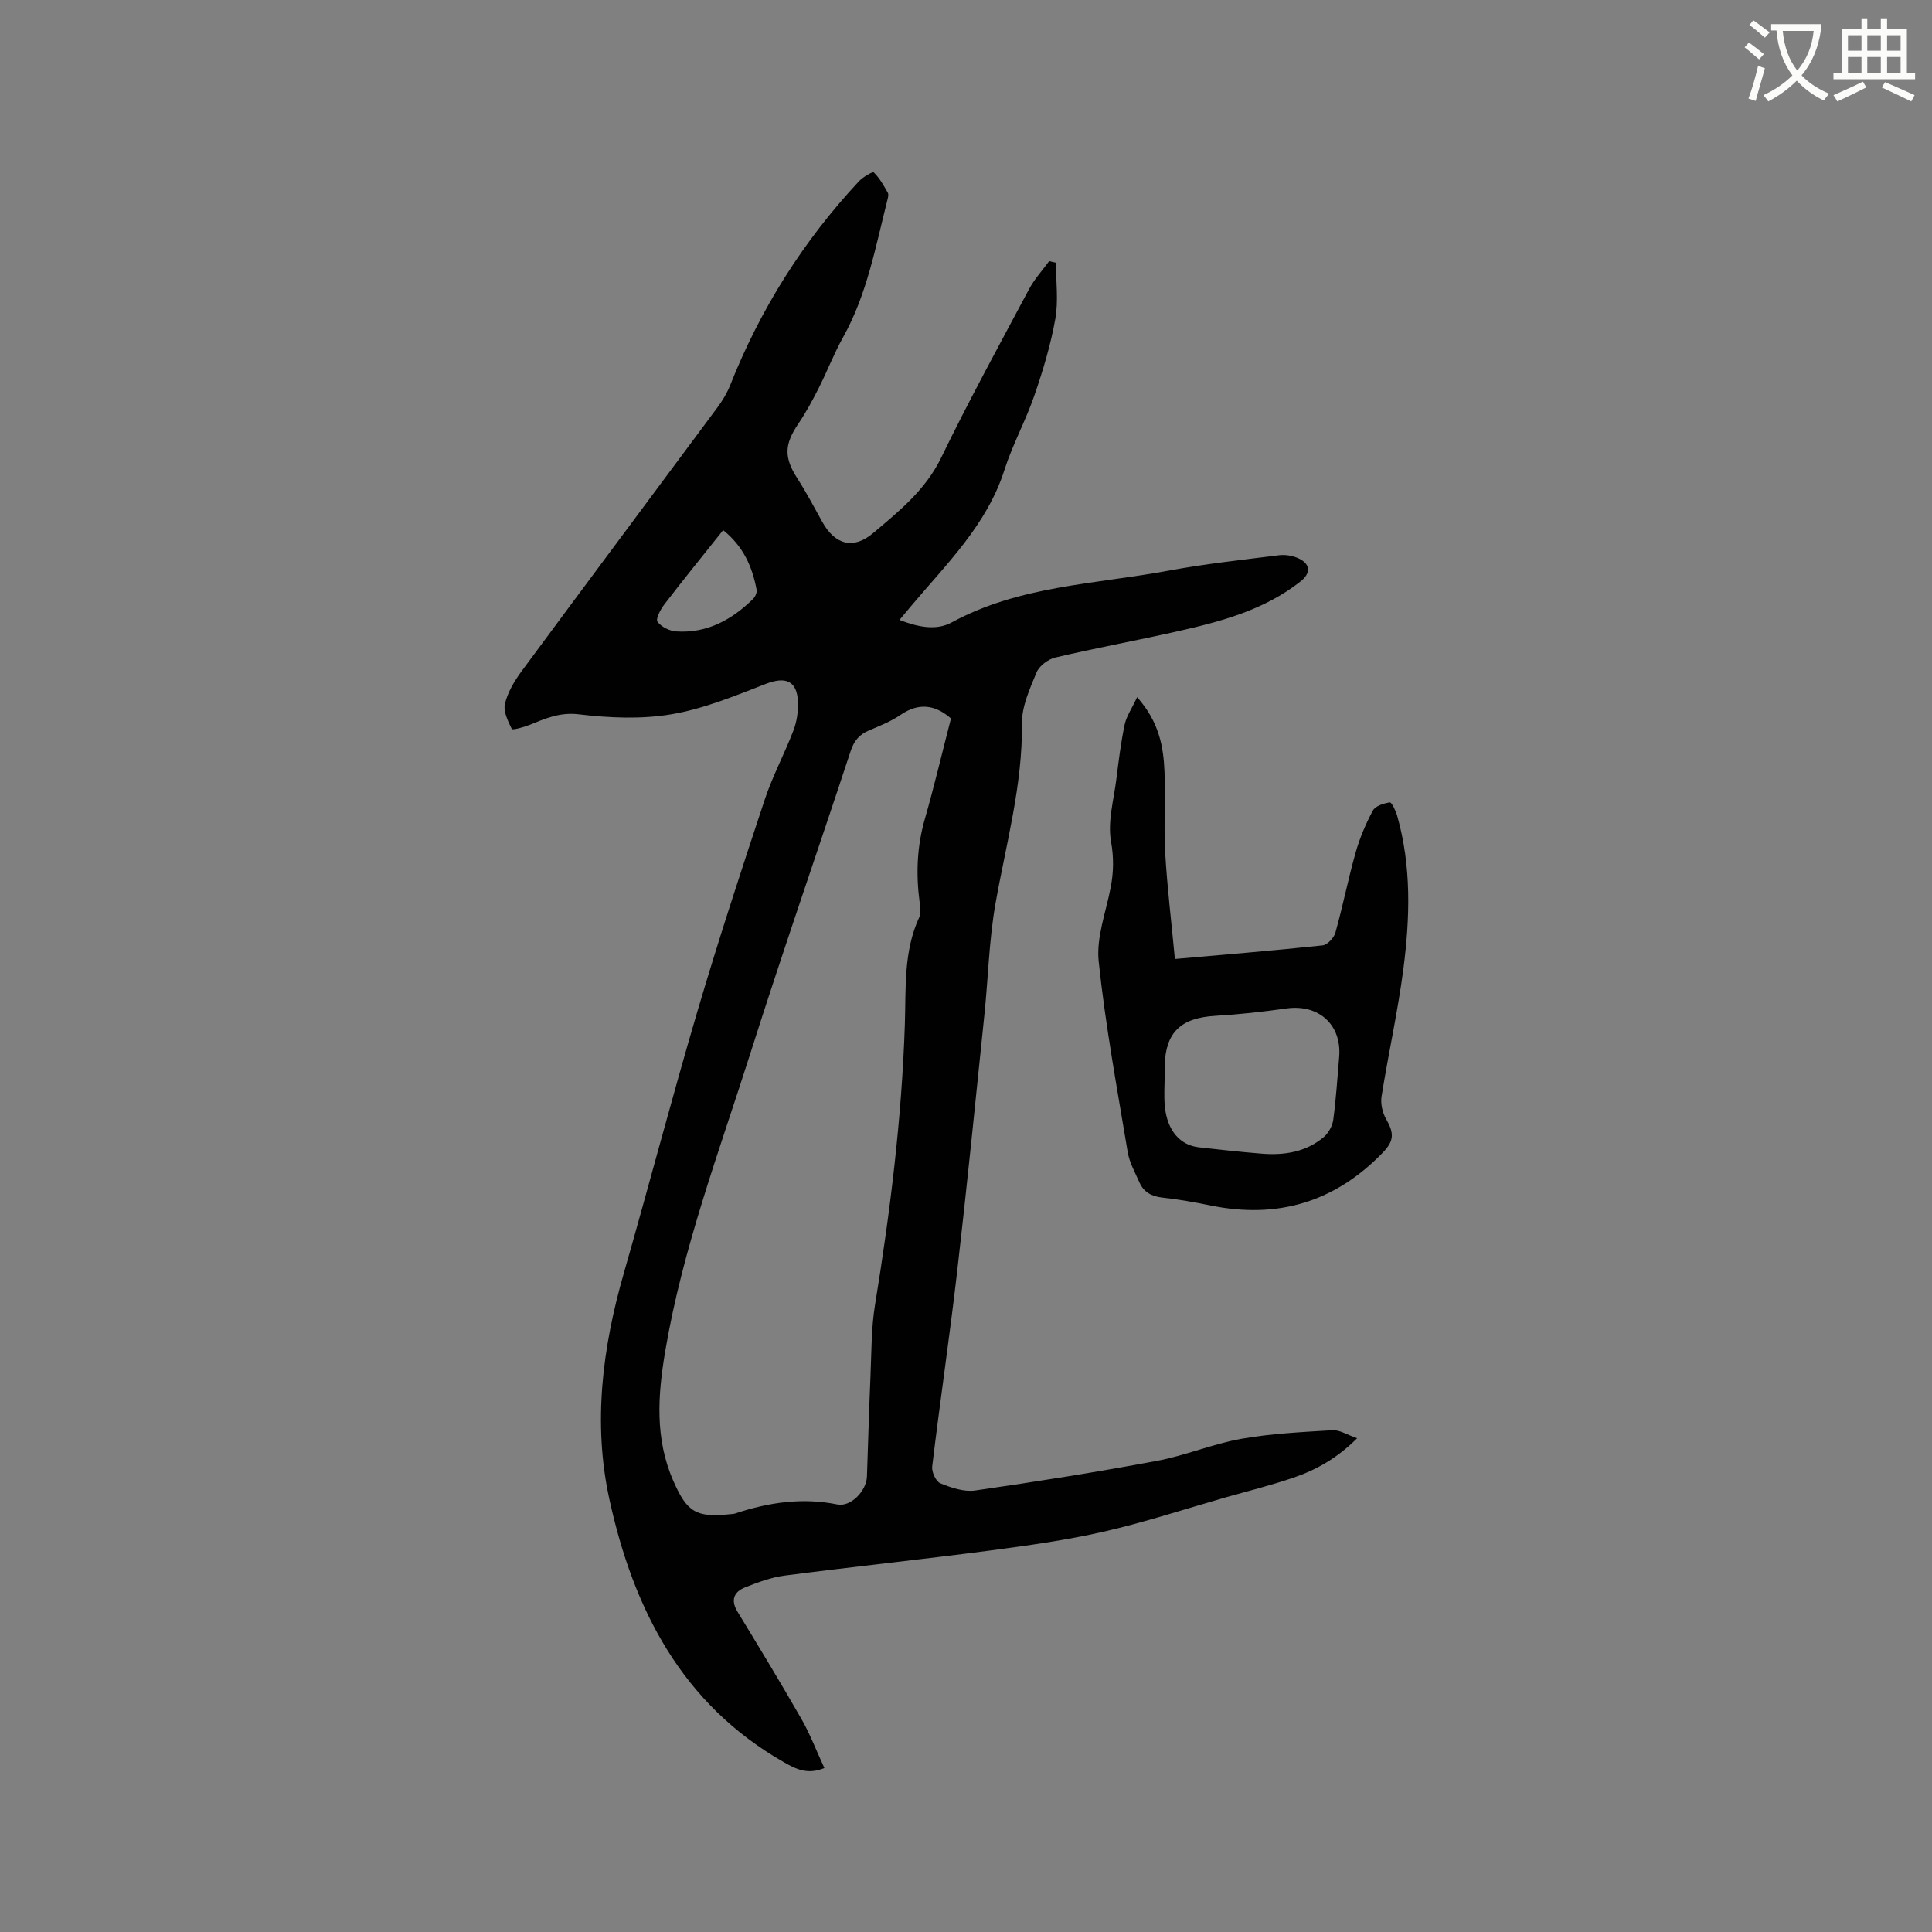 <svg enable-background="new 0 0 400 400" viewBox="0 0 400 400" xmlns="http://www.w3.org/2000/svg"><rect x="0" y="0" width="400" height="400" fill="#808080" stroke="none"/><path d="m362.1 8.8c1.1.8 2.1 1.6 3.1 2.4l-1 1.1c-1.3-1.1-2.3-2-3-2.5zm1.9 4.8c.5.2.9.4 1.4.5-.6 2.3-1.3 4.5-1.9 6.8l-1.5-.5c.8-2.1 1.4-4.3 2-6.8zm-1-9.4c1.3.9 2.4 1.8 3.4 2.5l-1 1.1c-1.4-1.2-2.4-2.1-3.2-2.6zm3.7 2.2v-1.4h10.3v1.2c-.5 3.6-1.8 6.8-4 9.4 1.5 1.6 3.4 2.8 5.7 3.8-.3.4-.7.8-1.1 1.4-2.3-1.1-4.1-2.5-5.6-4.1-1.6 1.6-3.6 3.1-5.9 4.3-.3-.5-.7-.9-1-1.3 2.4-1.1 4.4-2.5 6-4.1-1.9-2.5-3-5.6-3.3-9.3h-1.1zm8.8 0h-6.4c.3 3.3 1.3 6 3 8.2 2-2.3 3.1-5.1 3.4-8.2z" fill="#fbfcfa"/><path d="m385.3 3.8h1.3v2.2h2.8v-2.2h1.3v2.2h4.1v9.1h1.7v1.3h-16.9v-1.3h1.7v-9.1h4.1v-2.2zm.4 13.1.7 1.2c-1.8.9-3.8 1.9-6 2.9-.2-.4-.5-.8-.8-1.3 2.3-1 4.3-1.9 6.1-2.8zm-3.1-6.4h2.8v-3.2h-2.8zm0 4.6h2.8v-3.3h-2.8zm4-4.6h2.8v-3.2h-2.8zm0 4.6h2.8v-3.3h-2.8zm3.7 1.9c2.1.9 4.1 1.8 6.1 2.7l-.7 1.3c-2.2-1.1-4.2-2-6.1-2.9zm3.2-9.7h-2.8v3.2h2.8zm-2.8 7.8h2.8v-3.3h-2.8z" fill="#fbfcfa"/><g fill="#010101"><path d="m170.68 366.05c-3.47 1.45-5.89.22-8.31-1.16-21.24-12.08-31.25-31.8-36.21-54.51-3.44-15.73-1.43-31.39 3-46.8 5.17-18.01 9.91-36.15 15.21-54.12 4.34-14.72 9.12-29.31 13.95-43.88 1.62-4.9 4.11-9.51 5.95-14.34.7-1.83 1.01-3.93.94-5.89-.17-4.42-2.56-5.35-6.68-3.75-6.37 2.47-12.83 5.15-19.5 6.28-6.25 1.06-12.88.76-19.22.01-3.96-.47-6.93.89-10.22 2.21-1.19.48-3.5 1.09-3.63.83-.79-1.62-1.79-3.64-1.42-5.21.57-2.38 1.94-4.7 3.42-6.71 13.47-18.25 27.06-36.42 40.57-54.64 1.06-1.43 2.01-3.01 2.66-4.65 6.24-15.75 15.11-29.83 26.66-42.2.82-.88 2.83-2.04 3.06-1.82 1.2 1.17 2.06 2.72 2.9 4.21.22.38.03 1.05-.1 1.56-2.44 9.63-4.2 19.47-9.14 28.32-1.91 3.41-3.31 7.1-5.08 10.59-1.28 2.53-2.64 5.05-4.23 7.39-2.9 4.29-2.94 6.98-.19 11.26 1.89 2.93 3.51 6.03 5.21 9.08 2.6 4.65 6.38 5.73 10.48 2.27 5.38-4.54 10.86-8.93 14.11-15.64 5.72-11.8 12.03-23.32 18.2-34.9 1.11-2.07 2.75-3.86 4.15-5.78.47.11.93.23 1.4.34 0 3.89.54 7.87-.13 11.64-.96 5.38-2.56 10.7-4.35 15.88-1.79 5.2-4.49 10.09-6.16 15.31-3.64 11.45-12.02 19.52-19.41 28.32-.72.86-1.43 1.72-2.34 2.8 3.85 1.49 7.59 2.26 10.82.51 14.02-7.63 29.74-7.9 44.86-10.71 7.59-1.41 15.29-2.24 22.96-3.2 1.29-.16 2.8.11 3.99.66 2.47 1.14 2.57 3.04.45 4.73-7.63 6.04-16.76 8.41-25.98 10.47-8.26 1.85-16.59 3.38-24.83 5.32-1.5.35-3.33 1.73-3.9 3.1-1.4 3.38-3.06 7.04-3.02 10.56.15 12.78-3.29 24.93-5.48 37.32-1.34 7.59-1.5 15.37-2.3 23.06-1.83 17.7-3.59 35.41-5.63 53.09-1.56 13.47-3.55 26.89-5.17 40.36-.14 1.13.78 3.12 1.7 3.49 2.25.91 4.89 1.81 7.19 1.48 12.57-1.81 25.13-3.8 37.62-6.13 5.91-1.1 11.57-3.52 17.49-4.57 6.21-1.1 12.58-1.4 18.89-1.78 1.46-.09 2.99.94 5.09 1.66-4.19 4.18-8.5 6.56-13.18 8.16-4.6 1.58-9.33 2.75-14.01 4.08-8.43 2.41-16.78 5.16-25.31 7.11-7.81 1.78-15.8 2.88-23.75 3.93-14.08 1.84-28.2 3.33-42.28 5.16-2.78.36-5.53 1.39-8.16 2.43-2.33.93-3.08 2.62-1.59 5.06 4.51 7.41 9.01 14.82 13.31 22.34 1.78 3.15 3.08 6.59 4.67 10.01zm26.21-217.3c-3.22-2.81-6.61-3.37-10.46-.73-1.98 1.36-4.3 2.27-6.54 3.22-1.99.84-3.07 2.14-3.77 4.26-6.85 20.8-14.07 41.48-20.69 62.35-6.49 20.45-14.1 40.59-17.7 61.89-1.54 9.11-2.17 18.07 1.66 26.83 2.85 6.52 4.72 7.68 11.85 6.92.32-.03.65-.03.94-.13 6.91-2.29 13.88-3.36 21.18-1.88 2.82.57 6.02-2.83 6.13-5.76.24-6.99.44-13.98.74-20.97.21-4.86.15-9.79.93-14.57 3.14-19.25 5.54-38.57 6.18-58.09.25-7.47-.31-15.06 2.97-22.16.4-.87.22-2.09.09-3.11-.77-5.83-.57-11.54 1.08-17.26 1.95-6.8 3.57-13.7 5.41-20.81zm-47.17-38.99c-4.2 5.27-8.26 10.27-12.18 15.38-.79 1.03-1.83 3.01-1.41 3.58.78 1.07 2.5 1.92 3.88 2.01 6.34.42 11.47-2.39 15.87-6.69.46-.45.88-1.34.77-1.93-.89-4.76-2.75-9.01-6.93-12.35z"/><path d="m235.43 144.34c4.59 5.18 5.46 10.29 5.67 15.5.23 5.61-.18 11.25.15 16.86.41 7.05 1.27 14.07 2 21.85 10.66-.94 20.64-1.76 30.59-2.82.99-.11 2.34-1.56 2.64-2.63 1.54-5.49 2.64-11.1 4.19-16.59.85-3 2.09-5.94 3.57-8.69.52-.96 2.25-1.5 3.51-1.69.37-.05 1.22 1.71 1.51 2.73 3 10.51 2.67 21.22 1.28 31.87-1.15 8.8-3.11 17.5-4.5 26.27-.24 1.5.18 3.37.95 4.7 1.68 2.94 1.65 4.51-.71 6.95-9.88 10.22-21.76 13.78-35.65 10.93-3.32-.68-6.67-1.27-10.03-1.64-2.24-.25-3.83-1.16-4.71-3.18-.89-2.03-2.04-4.04-2.4-6.18-2.19-13.15-4.63-26.3-6.02-39.54-.52-4.95 1.51-10.19 2.48-15.28.62-3.21.67-6.2.07-9.57-.72-4.1.57-8.57 1.11-12.87.47-3.78.94-7.58 1.72-11.31.37-1.72 1.48-3.31 2.58-5.67zm5.71 77.87c0 2.33-.2 4.68.04 6.99.52 4.9 3.14 7.9 7.05 8.34 4.32.49 8.64.96 12.96 1.31 4.67.38 9.16-.31 12.86-3.41 1-.84 1.82-2.33 1.99-3.62.58-4.3.85-8.64 1.22-12.97.57-6.68-4.23-11-10.91-10.06-4.89.69-9.82 1.24-14.76 1.53-7.1.42-10.28 3.41-10.45 10.3-.01.53 0 1.06 0 1.59z"/></g></svg>
